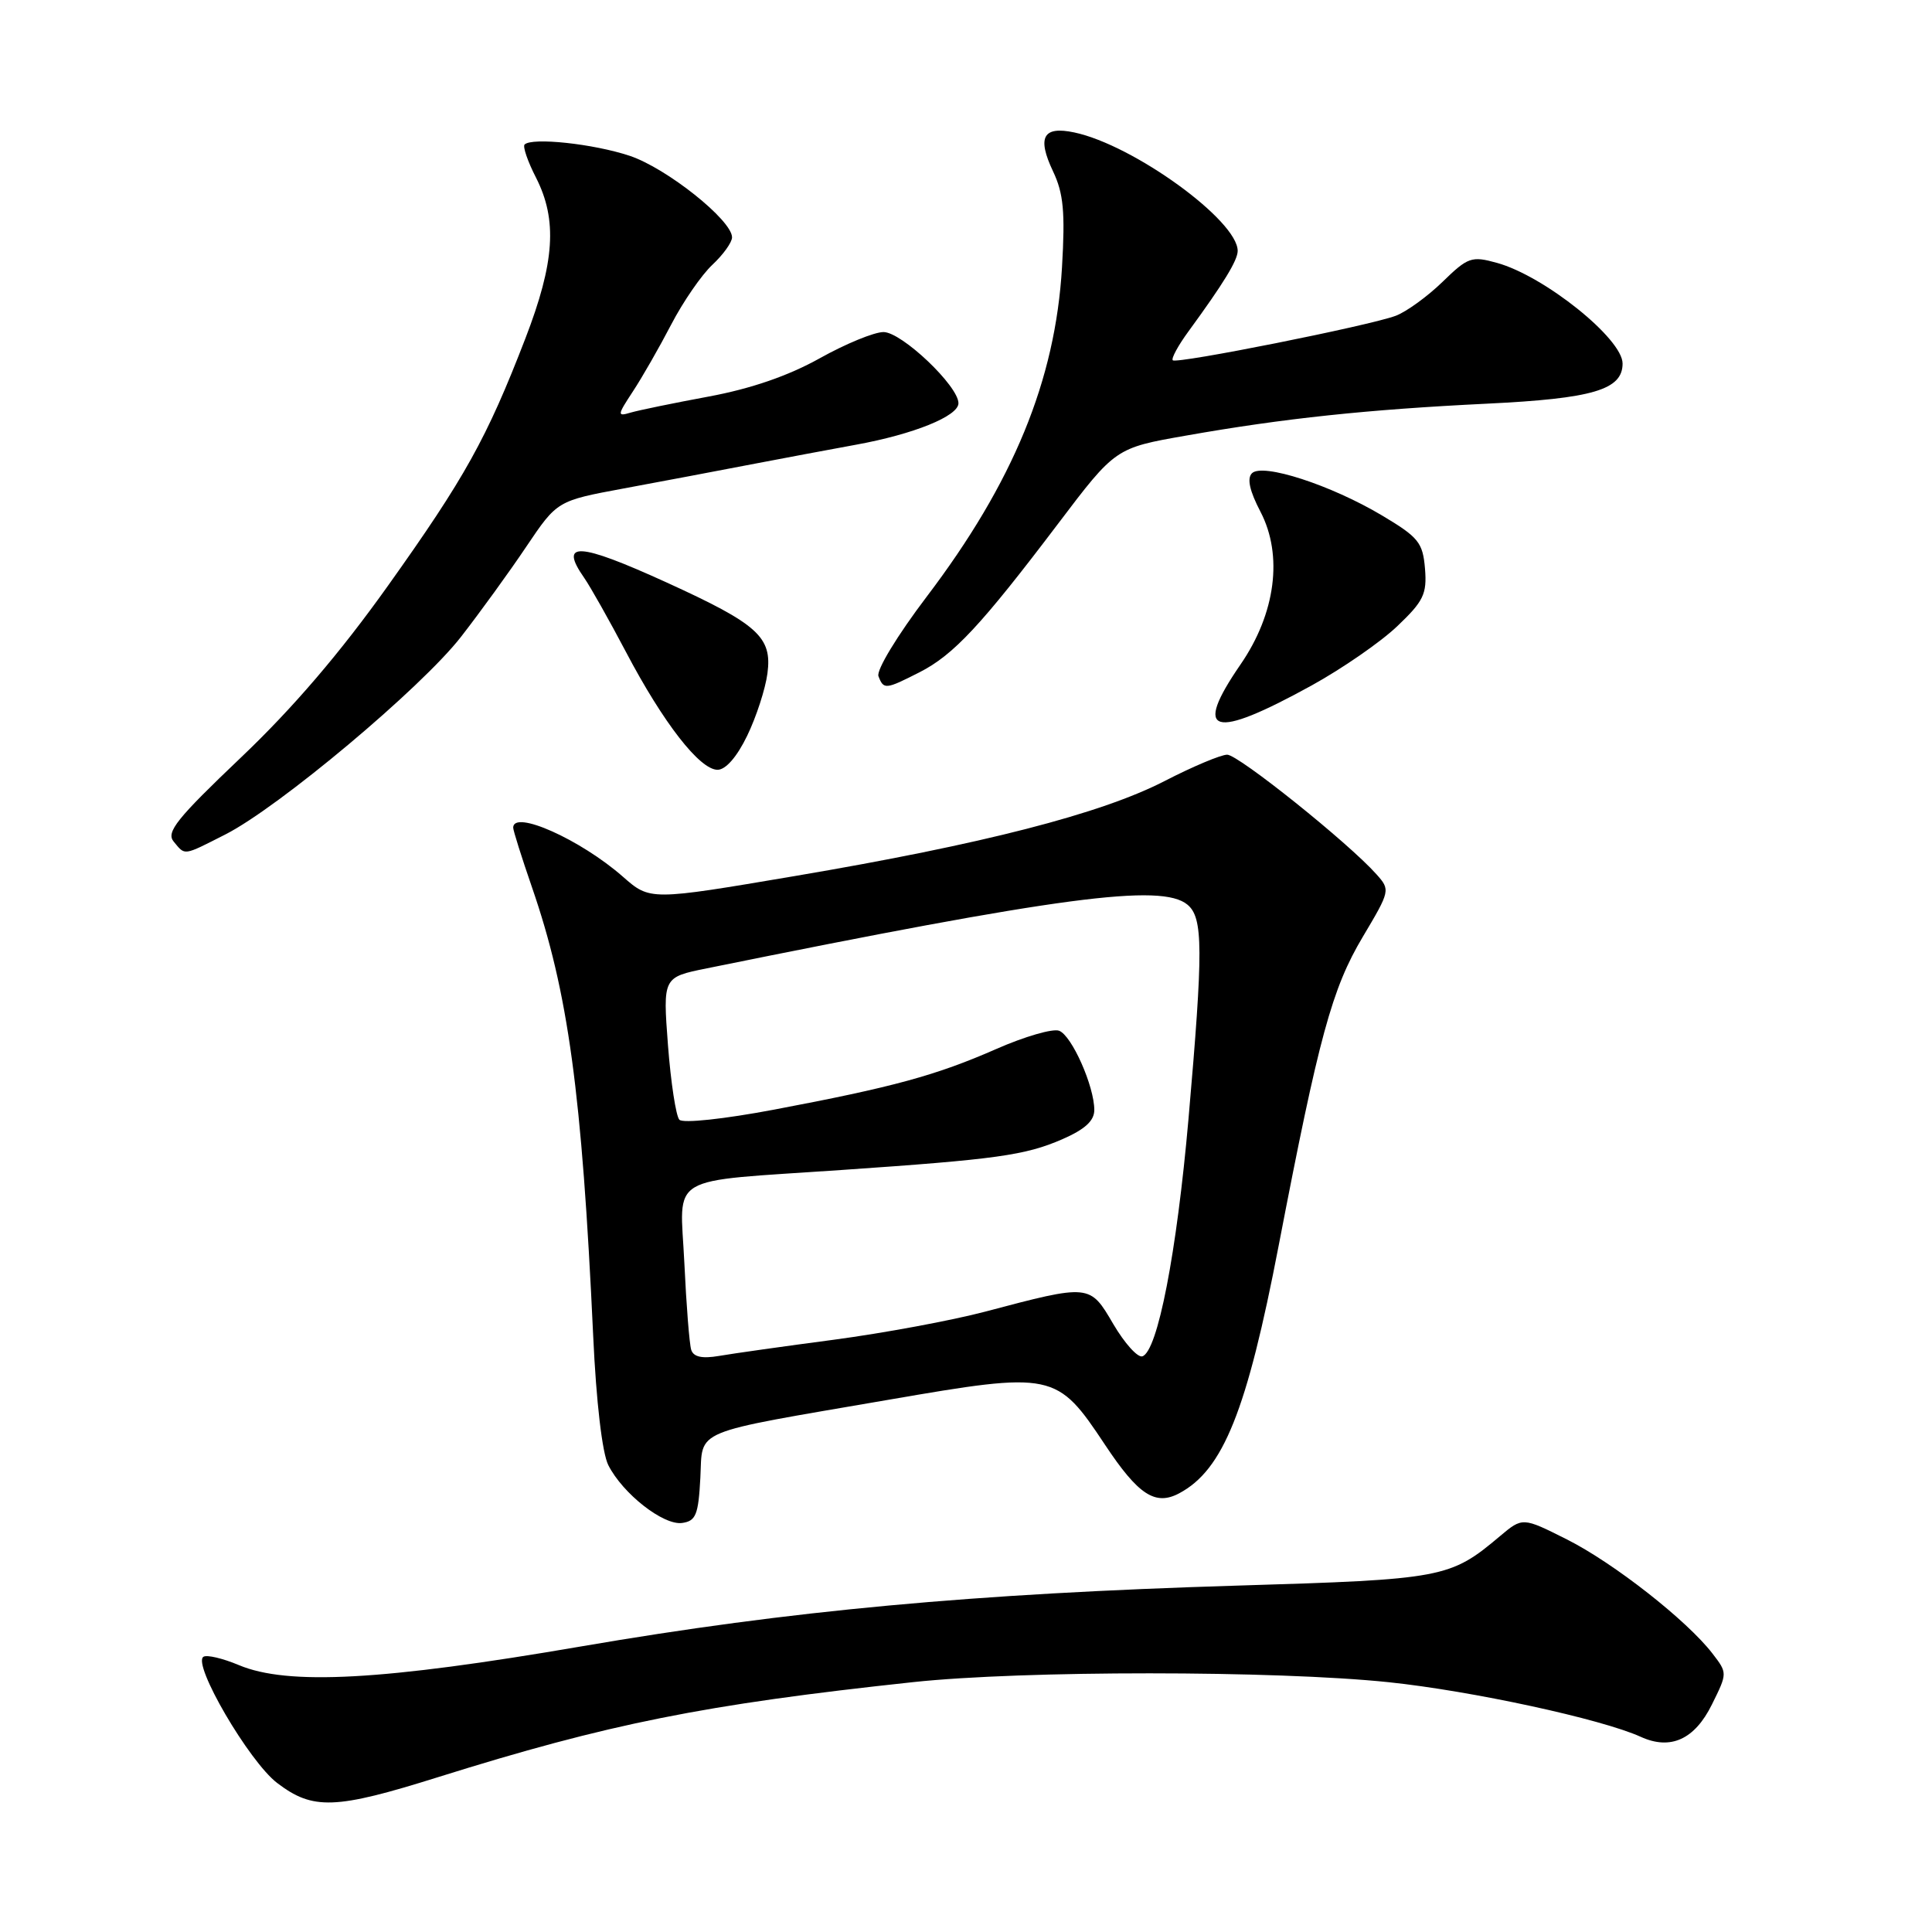 <?xml version="1.0" encoding="UTF-8" standalone="no"?>
<!DOCTYPE svg PUBLIC "-//W3C//DTD SVG 1.1//EN" "http://www.w3.org/Graphics/SVG/1.1/DTD/svg11.dtd" >
<svg xmlns="http://www.w3.org/2000/svg" xmlns:xlink="http://www.w3.org/1999/xlink" version="1.1" viewBox="0 0 256 256">
 <g >
 <path fill="currentColor"
d=" M 58.05 235.48 C 80.68 228.39 93.31 225.86 121.00 222.89 C 135.57 221.33 169.00 221.34 184.00 222.90 C 195.00 224.05 212.23 227.78 217.41 230.14 C 221.36 231.94 224.55 230.49 226.84 225.85 C 228.90 221.69 228.90 221.69 226.91 219.10 C 223.54 214.72 213.81 207.09 207.62 203.98 C 201.75 201.03 201.75 201.03 198.75 203.55 C 192.15 209.11 191.25 209.28 163.98 210.10 C 128.98 211.16 104.72 213.40 77.00 218.16 C 50.76 222.67 38.12 223.36 31.64 220.63 C 29.52 219.74 27.41 219.24 26.96 219.53 C 25.44 220.46 33.00 233.41 36.72 236.25 C 41.46 239.87 44.41 239.76 58.05 235.48 Z  M 92.80 195.82 C 93.14 189.26 91.30 190.03 117.66 185.49 C 139.59 181.71 140.02 181.80 146.44 191.47 C 150.83 198.08 153.08 199.56 156.25 197.87 C 162.08 194.77 165.22 186.94 169.44 165.00 C 174.77 137.31 176.49 131.00 180.58 124.13 C 184.21 118.03 184.24 117.92 182.38 115.84 C 178.68 111.68 164.09 100.00 162.61 100.00 C 161.78 100.00 158.04 101.57 154.30 103.50 C 145.86 107.84 130.23 111.86 105.32 116.08 C 86.14 119.33 86.14 119.33 82.54 116.17 C 76.91 111.23 68.00 107.25 68.00 109.67 C 68.00 110.05 69.12 113.60 70.49 117.57 C 75.29 131.47 77.10 144.71 78.60 177.00 C 79.00 185.76 79.80 192.54 80.60 194.13 C 82.51 197.92 87.91 202.15 90.39 201.80 C 92.21 201.54 92.54 200.72 92.80 195.82 Z  M 29.86 110.57 C 36.94 106.98 55.82 91.15 61.08 84.39 C 63.60 81.15 67.50 75.77 69.74 72.43 C 73.83 66.36 73.83 66.36 82.66 64.72 C 87.52 63.82 95.10 62.39 99.50 61.54 C 103.90 60.70 110.16 59.52 113.41 58.93 C 121.06 57.54 127.00 55.14 127.00 53.43 C 127.00 51.14 119.48 44.00 117.07 44.00 C 115.83 44.00 112.02 45.57 108.59 47.49 C 104.45 49.80 99.52 51.50 93.93 52.54 C 89.29 53.40 84.63 54.36 83.57 54.67 C 81.76 55.21 81.78 55.04 83.86 51.87 C 85.08 50.02 87.37 46.02 88.94 43.00 C 90.51 39.98 92.97 36.41 94.40 35.08 C 95.83 33.74 97.00 32.11 97.00 31.45 C 97.00 29.18 88.33 22.27 83.42 20.64 C 78.64 19.05 70.49 18.18 69.51 19.15 C 69.25 19.42 69.92 21.39 71.02 23.53 C 73.88 29.15 73.51 34.75 69.61 44.86 C 64.49 58.12 61.61 63.29 51.41 77.61 C 45.08 86.50 38.80 93.84 31.92 100.38 C 23.42 108.47 21.98 110.27 23.01 111.51 C 24.57 113.39 24.20 113.44 29.86 110.57 Z  M 99.01 97.48 C 100.21 95.00 101.42 91.29 101.69 89.23 C 102.33 84.41 100.45 82.71 88.33 77.18 C 76.61 71.84 74.00 71.70 77.43 76.60 C 78.21 77.72 80.70 82.13 82.95 86.40 C 87.89 95.79 92.72 102.00 95.08 102.00 C 96.16 102.00 97.66 100.28 99.01 97.48 Z  M 173.83 90.81 C 177.85 88.59 182.95 85.07 185.14 82.98 C 188.64 79.65 189.09 78.71 188.82 75.35 C 188.53 71.89 187.97 71.19 183.14 68.31 C 176.35 64.26 167.28 61.32 165.89 62.71 C 165.21 63.39 165.58 65.05 167.02 67.81 C 170.03 73.59 169.03 81.29 164.38 88.04 C 157.99 97.33 160.60 98.10 173.83 90.81 Z  M 121.86 89.07 C 126.35 86.78 130.00 82.87 140.19 69.41 C 147.80 59.36 147.80 59.36 157.15 57.72 C 170.12 55.43 181.22 54.26 197.00 53.49 C 211.07 52.81 215.00 51.65 215.00 48.17 C 215.00 44.88 204.62 36.56 198.35 34.83 C 194.99 33.90 194.51 34.07 191.13 37.36 C 189.13 39.30 186.35 41.31 184.95 41.84 C 181.43 43.16 155.92 48.25 155.40 47.74 C 155.17 47.51 156.11 45.78 157.48 43.91 C 162.15 37.52 163.99 34.50 164.00 33.25 C 164.01 29.22 150.20 19.21 142.35 17.55 C 138.20 16.67 137.39 18.18 139.54 22.72 C 140.92 25.63 141.15 28.11 140.72 35.42 C 139.84 50.39 134.27 63.94 122.78 79.08 C 118.89 84.21 116.10 88.81 116.40 89.60 C 117.09 91.40 117.34 91.37 121.86 89.07 Z  M 91.59 178.86 C 91.35 178.11 90.94 172.93 90.68 167.34 C 90.11 155.40 88.01 156.65 111.50 155.03 C 132.05 153.62 135.84 153.09 140.75 150.96 C 143.75 149.65 145.00 148.52 145.00 147.08 C 145.00 143.93 142.02 137.22 140.34 136.58 C 139.51 136.26 135.78 137.34 132.05 138.98 C 124.03 142.50 118.39 144.04 102.58 147.03 C 95.95 148.28 90.49 148.87 90.02 148.37 C 89.57 147.89 88.89 143.45 88.51 138.50 C 87.83 129.49 87.83 129.49 93.66 128.31 C 140.48 118.80 153.91 117.02 157.34 119.87 C 159.43 121.60 159.45 125.73 157.48 148.28 C 155.92 166.04 153.39 179.07 151.37 179.72 C 150.75 179.92 149.02 178.00 147.52 175.45 C 144.40 170.12 144.45 170.12 130.50 173.81 C 126.10 174.97 117.10 176.64 110.50 177.52 C 103.90 178.39 97.04 179.36 95.26 179.67 C 93.02 180.05 91.89 179.80 91.59 178.86 Z "/>
</g>
</svg>